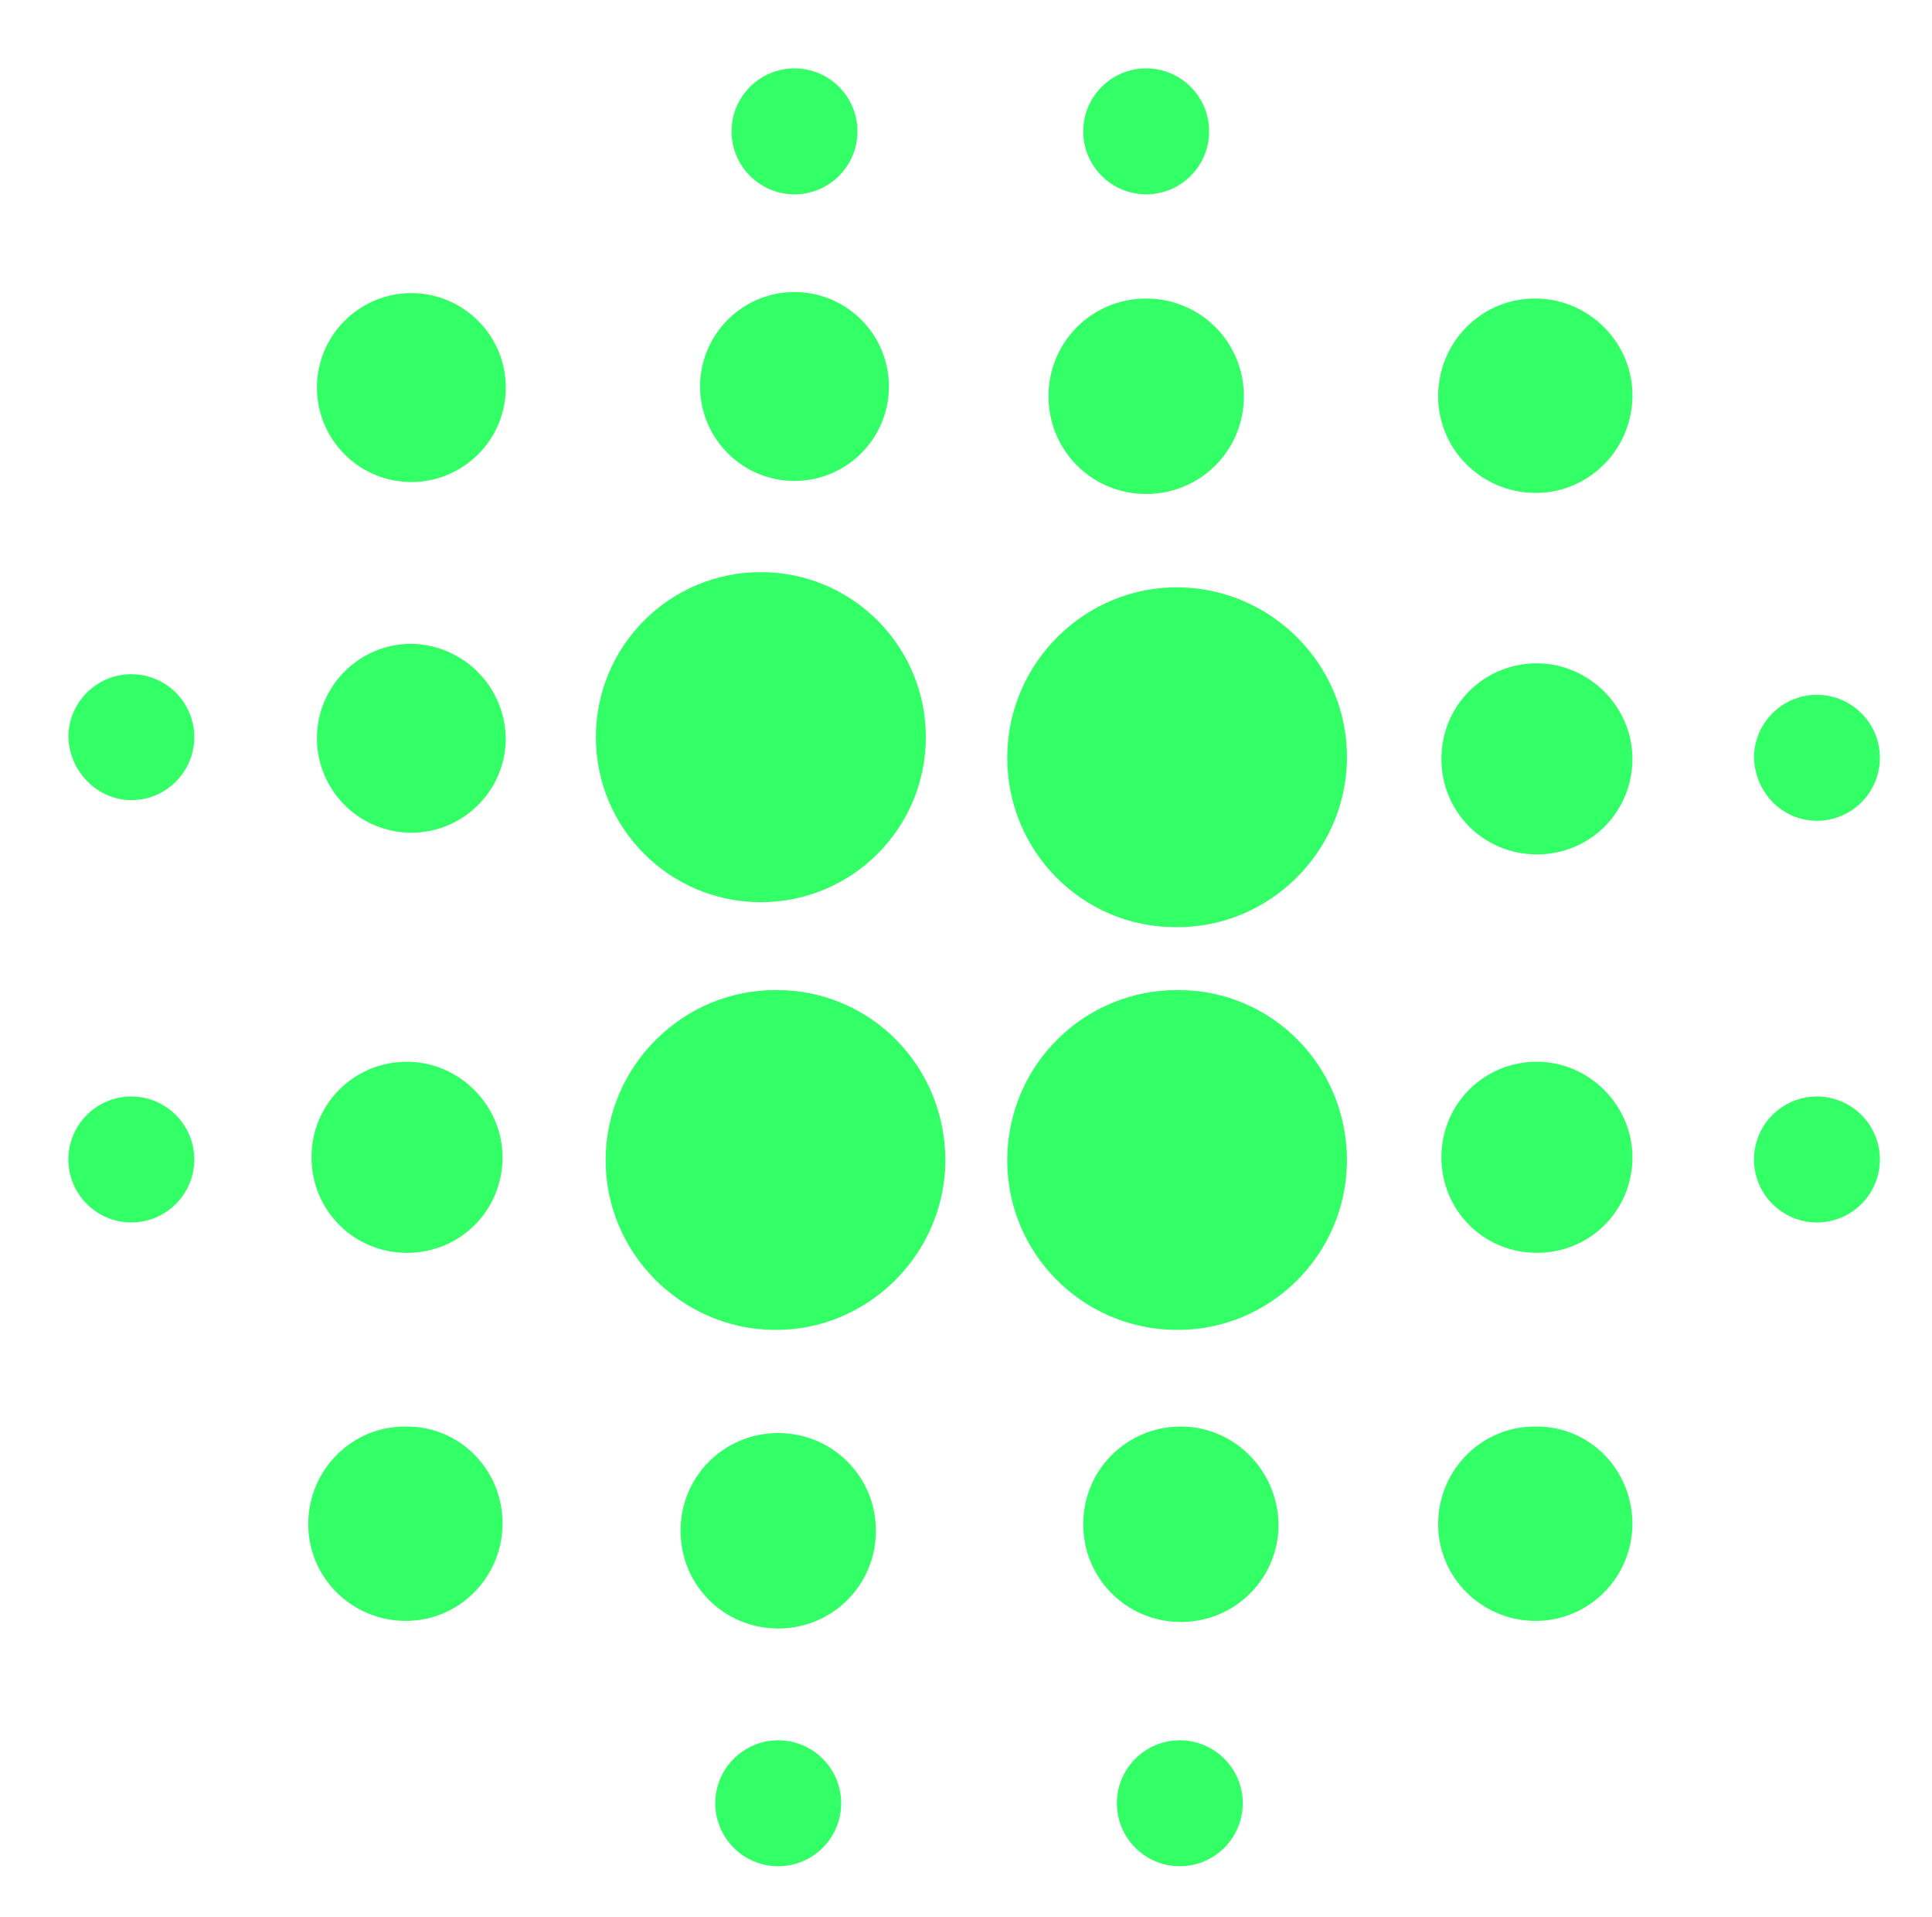 <?xml version="1.0" encoding="utf-8"?>
<!-- Generator: Adobe Illustrator 25.4.1, SVG Export Plug-In . SVG Version: 6.00 Build 0)  -->
<svg version="1.1" id="Layer_1" xmlns="http://www.w3.org/2000/svg" xmlns:xlink="http://www.w3.org/1999/xlink" x="0px" y="0px"
	 viewBox="0 0 178 176.6" style="enable-background:new 0 0 178 176.6;" xml:space="preserve">
<style type="text/css">
	.st0{fill:#33FF66;}
</style>
<g id="Layer_2_00000018958098906323460690000016351826210638672545_">
	<g id="Logo">
		<g id="Sector_4">
			<path class="st0" d="M70.1,83.1c8.4,0,15.2-6.8,15.2-15.2s-6.8-15.2-15.2-15.2s-15.2,6.8-15.2,15.2l0,0
				C54.9,76.3,61.7,83.1,70.1,83.1z M37.9,27c-4.8,0-8.7,3.9-8.7,8.7s3.9,8.7,8.7,8.7s8.7-3.9,8.7-8.7l0,0
				C46.6,30.9,42.7,27,37.9,27z M73.2,44.3c4.8,0,8.7-3.9,8.7-8.7s-3.9-8.7-8.7-8.7c-4.8,0-8.7,3.9-8.7,8.7S68.4,44.3,73.2,44.3
				L73.2,44.3z M37.9,59.3c-4.8,0-8.7,3.9-8.7,8.7s3.9,8.7,8.7,8.7s8.7-3.9,8.7-8.7l0,0C46.5,63.2,42.7,59.4,37.9,59.3L37.9,59.3z
				 M108.3,85.4c8.6,0.1,15.7-6.9,15.8-15.5s-6.9-15.7-15.5-15.8C100,54,92.9,61,92.8,69.6c0,0.1,0,0.1,0,0.2
				C92.8,78.4,99.7,85.4,108.3,85.4L108.3,85.4z M141.6,27.5c-5-0.1-9,3.9-9.1,8.8c-0.1,5,3.9,9,8.8,9.1c5,0.1,9-3.9,9.1-8.8
				c0-0.1,0-0.1,0-0.2C150.4,31.6,146.5,27.6,141.6,27.5L141.6,27.5z M105.6,45.5c5,0,9-4,9-9s-4-9-9-9s-9,4-9,9
				S100.6,45.5,105.6,45.5L105.6,45.5z M141.6,61.1c-4.9,0-8.8,3.9-8.8,8.8s3.9,8.8,8.8,8.8s8.8-3.9,8.8-8.8
				C150.4,65.1,146.4,61.1,141.6,61.1L141.6,61.1z M167.4,75.6c3.2,0,5.8-2.6,5.8-5.8c0-3.2-2.6-5.8-5.8-5.8s-5.8,2.6-5.8,5.8l0,0
				C161.7,73,164.2,75.6,167.4,75.6z M108.6,91.2c-8.6-0.1-15.7,6.8-15.8,15.5c-0.1,8.6,6.8,15.7,15.5,15.8
				c8.6,0.1,15.7-6.8,15.8-15.5v-0.1C124.1,98.2,117.2,91.2,108.6,91.2L108.6,91.2z M141.6,131.4c-5-0.1-9,3.9-9.1,8.8
				c-0.1,5,3.9,9,8.8,9.1c5,0.1,9-3.9,9.1-8.8v-0.1C150.4,135.4,146.5,131.4,141.6,131.4L141.6,131.4L141.6,131.4z M108.8,131.4
				c-5,0-9,4-9,9s4,9,9,9s9-4,9-9C117.7,135.4,113.7,131.4,108.8,131.4C108.8,131.4,108.7,131.4,108.8,131.4L108.8,131.4z
				 M141.6,97.8c-4.9,0-8.8,3.9-8.8,8.8s3.9,8.8,8.8,8.8s8.8-3.9,8.8-8.8C150.4,101.8,146.4,97.8,141.6,97.8L141.6,97.8z M167.4,101
				c-3.2,0-5.8,2.6-5.8,5.8c0,3.2,2.6,5.8,5.8,5.8s5.8-2.6,5.8-5.8l0,0C173.2,103.6,170.6,101,167.4,101L167.4,101z M108.7,160.3
				c-3.2,0-5.8,2.6-5.8,5.8s2.6,5.8,5.8,5.8c3.2,0,5.8-2.6,5.8-5.8l0,0C114.5,162.9,111.9,160.3,108.7,160.3L108.7,160.3z
				 M71.6,91.2c-8.6-0.1-15.7,6.9-15.8,15.5s6.9,15.7,15.5,15.8c8.6,0.1,15.7-6.9,15.8-15.5v-0.1C87.1,98.2,80.2,91.2,71.6,91.2
				L71.6,91.2z M37.5,131.4c-5-0.1-9,3.9-9.1,8.8c-0.1,5,3.9,9,8.8,9.1c5,0.1,9-3.9,9.1-8.8c0-0.1,0-0.1,0-0.2
				C46.3,135.4,42.4,131.4,37.5,131.4z M71.7,132c-5,0-9,4-9,9s4,9,9,9s9-4,9-9l0,0C80.7,136,76.7,132,71.7,132z M37.5,97.8
				c-4.9,0-8.8,3.9-8.8,8.8s3.9,8.8,8.8,8.8s8.8-3.9,8.8-8.8l0,0C46.3,101.8,42.3,97.8,37.5,97.8z M12.1,101c-3.2,0-5.8,2.6-5.8,5.8
				s2.6,5.8,5.8,5.8s5.8-2.6,5.8-5.8l0,0C17.9,103.6,15.3,101,12.1,101z M71.7,160.3c-3.2,0-5.8,2.6-5.8,5.8s2.6,5.8,5.8,5.8
				c3.2,0,5.8-2.6,5.8-5.8l0,0C77.5,162.9,74.9,160.3,71.7,160.3L71.7,160.3z M12.1,73.7c3.2,0,5.8-2.6,5.8-5.8
				c0-3.2-2.6-5.8-5.8-5.8s-5.8,2.6-5.8,5.8l0,0C6.4,71.1,9,73.7,12.1,73.7z M73.2,17.9c3.2,0,5.8-2.6,5.8-5.8s-2.6-5.8-5.8-5.8
				c-3.2,0-5.8,2.6-5.8,5.8l0,0C67.4,15.3,70,17.9,73.2,17.9z M105.6,17.9c3.2,0,5.8-2.6,5.8-5.8s-2.6-5.8-5.8-5.8
				c-3.2,0-5.8,2.6-5.8,5.8l0,0C99.8,15.3,102.4,17.9,105.6,17.9z"/>
		</g>
	</g>
</g>
</svg>
